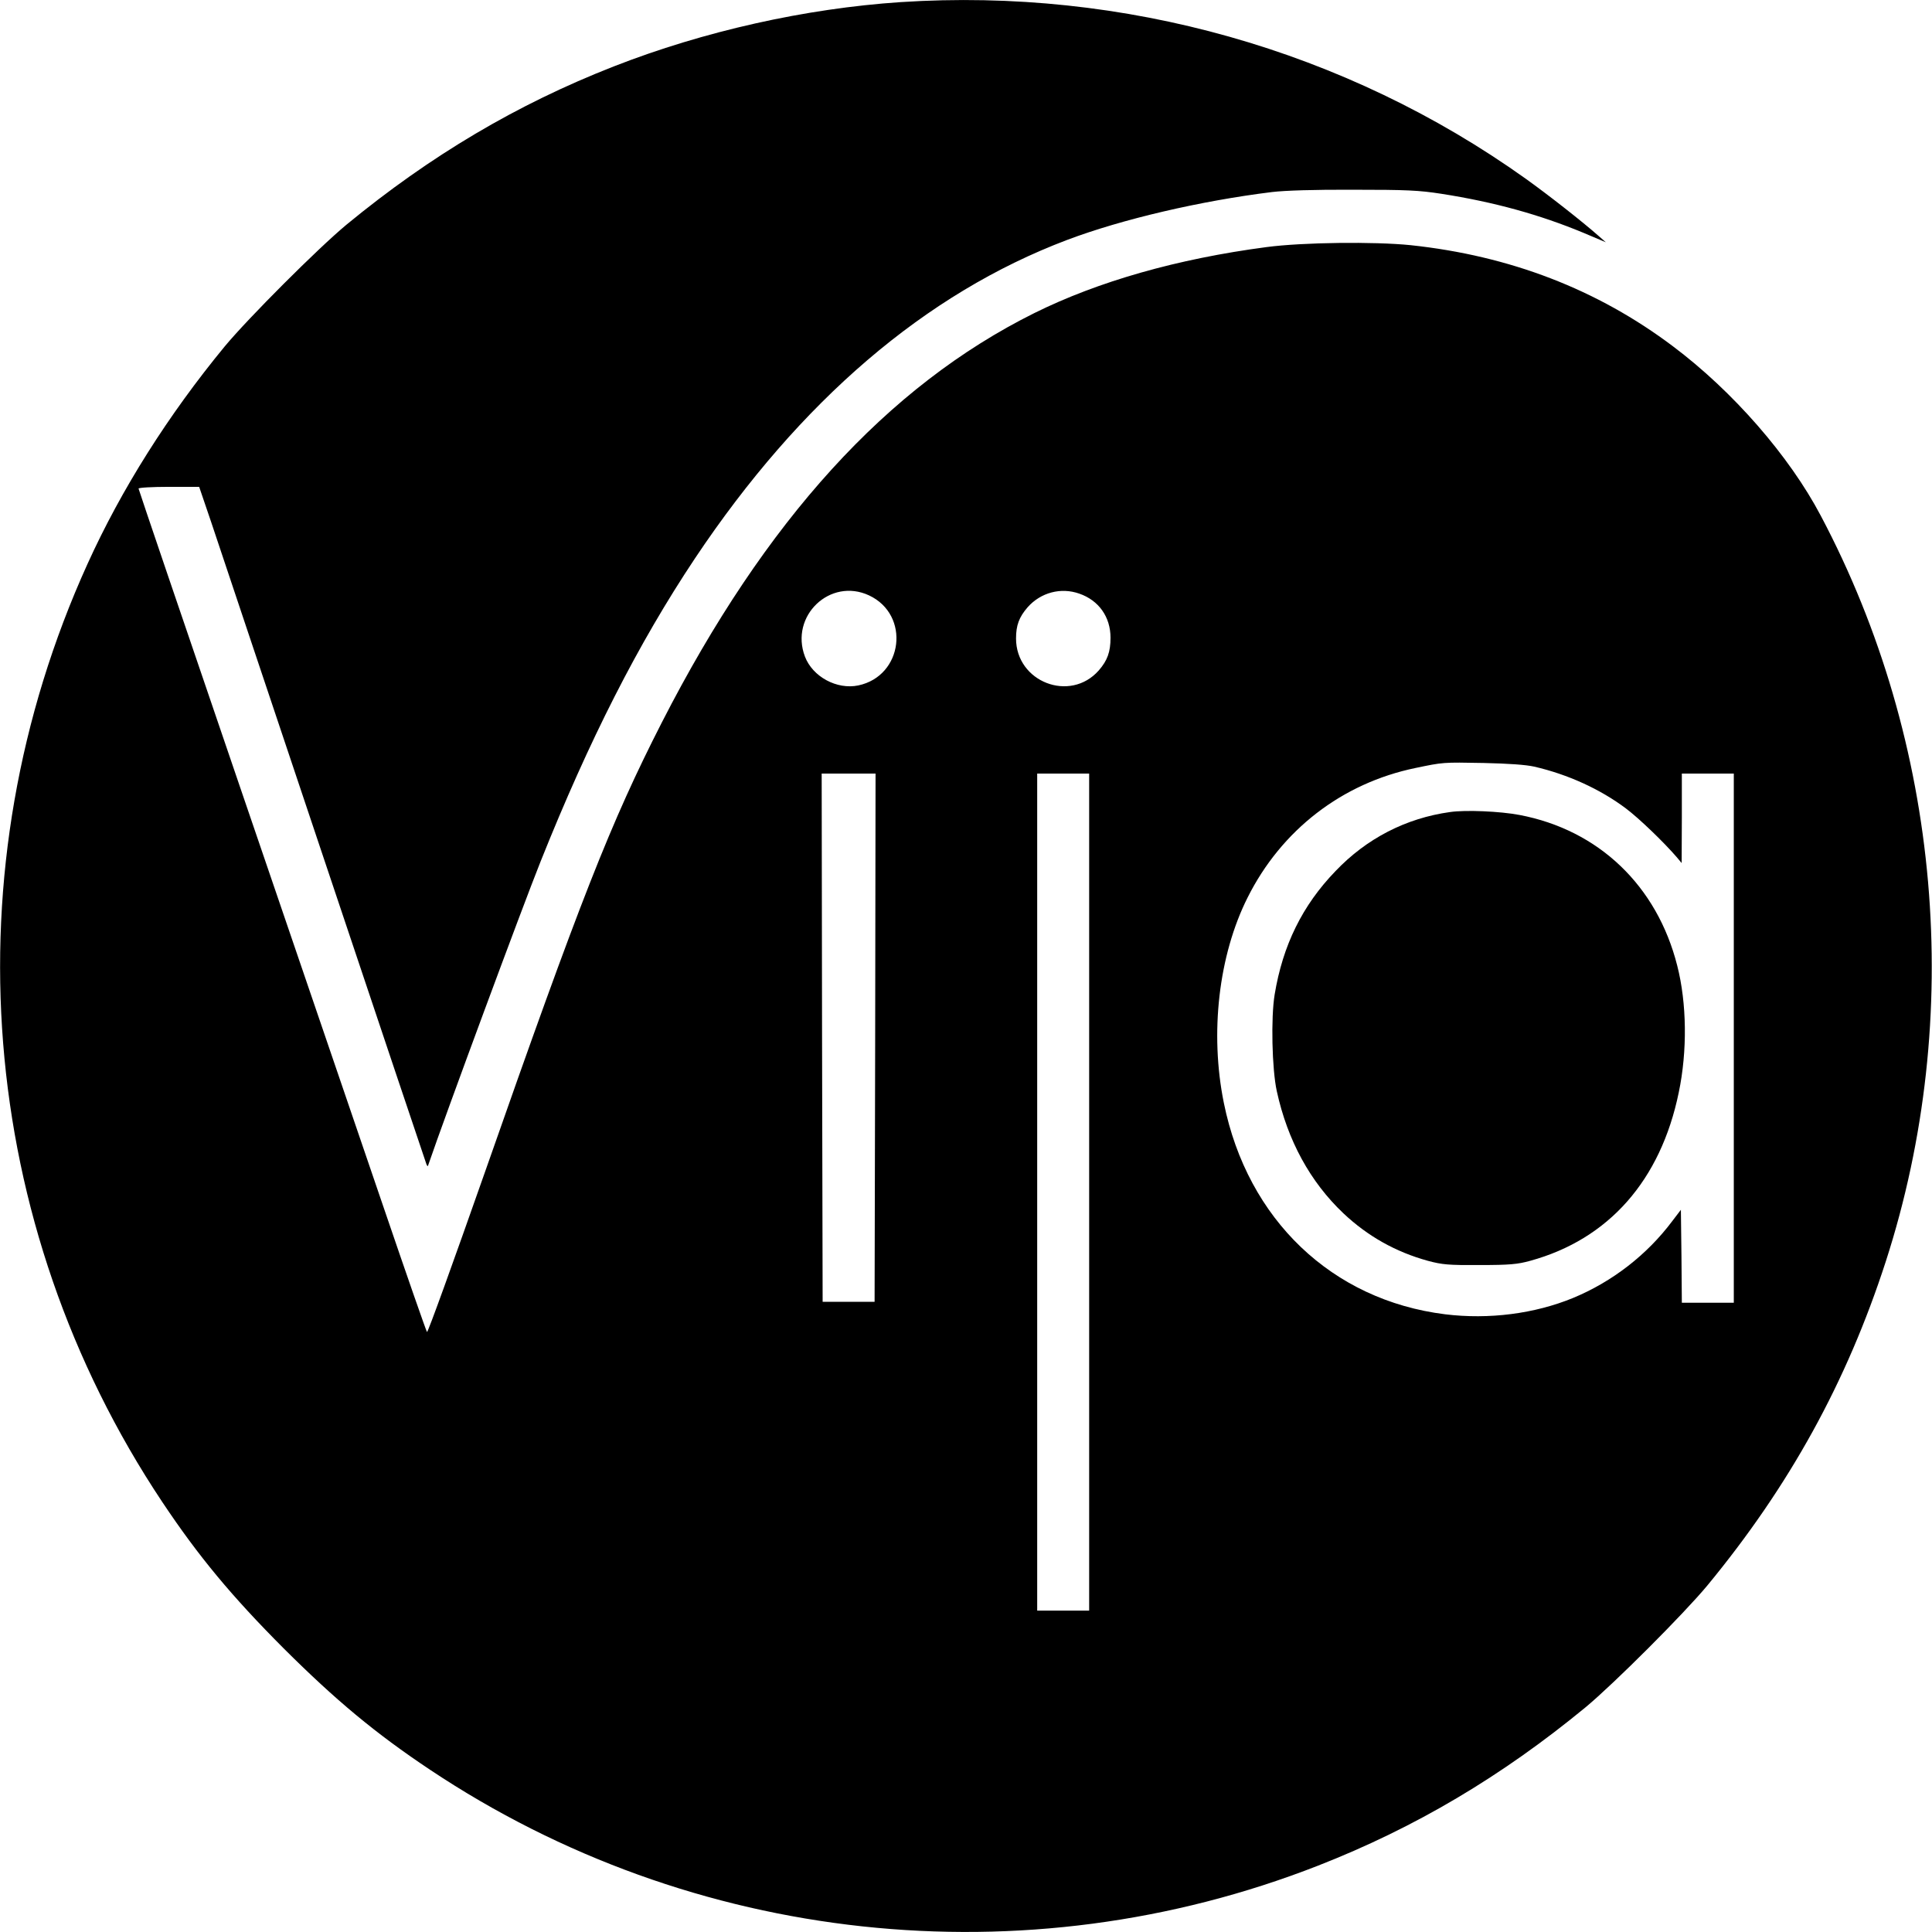 <?xml version="1.0" standalone="no"?>
<!DOCTYPE svg PUBLIC "-//W3C//DTD SVG 20010904//EN"
 "http://www.w3.org/TR/2001/REC-SVG-20010904/DTD/svg10.dtd">
<svg version="1.0" xmlns="http://www.w3.org/2000/svg"
 width="1004pt" height="1004pt" viewBox="0 0 1004 1004"
 preserveAspectRatio="xMidYMid meet">
<g transform="translate(0,1004) scale(0.1,-0.1)"
fill="#000000" stroke="none">
<path d="M4680 10029 c-494 -33 -1022 -151 -1490 -334 -504 -197 -954 -464
-1390 -823 -148 -123 -509 -484 -632 -632 -294 -357 -537 -742 -713 -1130
-723 -1592 -576 -3428 388 -4875 190 -285 362 -491 631 -761 270 -269 476
-441 761 -631 1363 -909 3089 -1095 4615 -498 504 197 954 464 1390 823 148
123 509 484 632 632 428 519 725 1058 928 1685 411 1272 287 2695 -338 3875
-164 311 -457 647 -769 881 -392 295 -846 470 -1363 525 -188 19 -558 15 -748
-10 -463 -61 -874 -178 -1207 -343 -764 -380 -1398 -1076 -1936 -2128 -265
-519 -423 -920 -921 -2342 -161 -458 -295 -830 -299 -825 -4 4 -106 297 -227
652 -121 355 -457 1338 -746 2184 -289 846 -526 1543 -526 1547 0 5 71 9 158
9 l157 0 62 -182 c33 -101 298 -889 587 -1753 289 -863 529 -1577 532 -1585 6
-13 7 -13 11 0 85 249 488 1338 583 1575 252 630 506 1130 802 1574 547 819
1198 1376 1933 1654 286 108 693 203 1065 249 67 8 220 13 425 12 275 0 339
-3 455 -21 276 -43 513 -109 739 -203 l116 -49 -40 35 c-78 69 -257 210 -376
295 -937 669 -2089 994 -3249 918z m-164 -3083 c216 -101 178 -419 -56 -468
-111 -23 -237 45 -277 150 -80 211 131 412 333 318z m1093 9 c101 -35 162
-121 162 -229 0 -74 -16 -118 -61 -170 -149 -169 -430 -60 -430 166 0 69 16
111 60 162 68 77 173 105 269 71z m2364 -899 c174 -40 343 -117 476 -217 68
-51 196 -174 265 -254 l25 -30 1 233 0 232 135 0 135 0 0 -1375 0 -1375 -135
0 -135 0 -2 242 -3 241 -45 -59 c-131 -175 -312 -315 -515 -399 -199 -82 -437
-113 -665 -85 -588 73 -1027 492 -1150 1098 -74 364 -27 768 123 1067 176 352
491 595 873 674 144 30 141 30 354 26 130 -3 218 -9 263 -19z m-3425 -1408
l-3 -1373 -135 0 -135 0 -3 1373 -2 1372 140 0 140 0 -2 -1372z m1112 -803 l0
-2175 -135 0 -135 0 0 2175 0 2175 135 0 135 0 0 -2175z"/>
<path d="M7535 5820 c-229 -32 -433 -137 -595 -307 -172 -178 -274 -386 -316
-641 -20 -120 -14 -388 11 -502 56 -257 174 -472 346 -635 126 -119 272 -201
439 -247 75 -20 106 -23 270 -22 156 0 197 4 262 22 408 112 678 418 772 875
45 215 42 464 -8 659 -105 415 -408 705 -820 783 -100 19 -280 27 -361 15z"/>
</g>
</svg>

